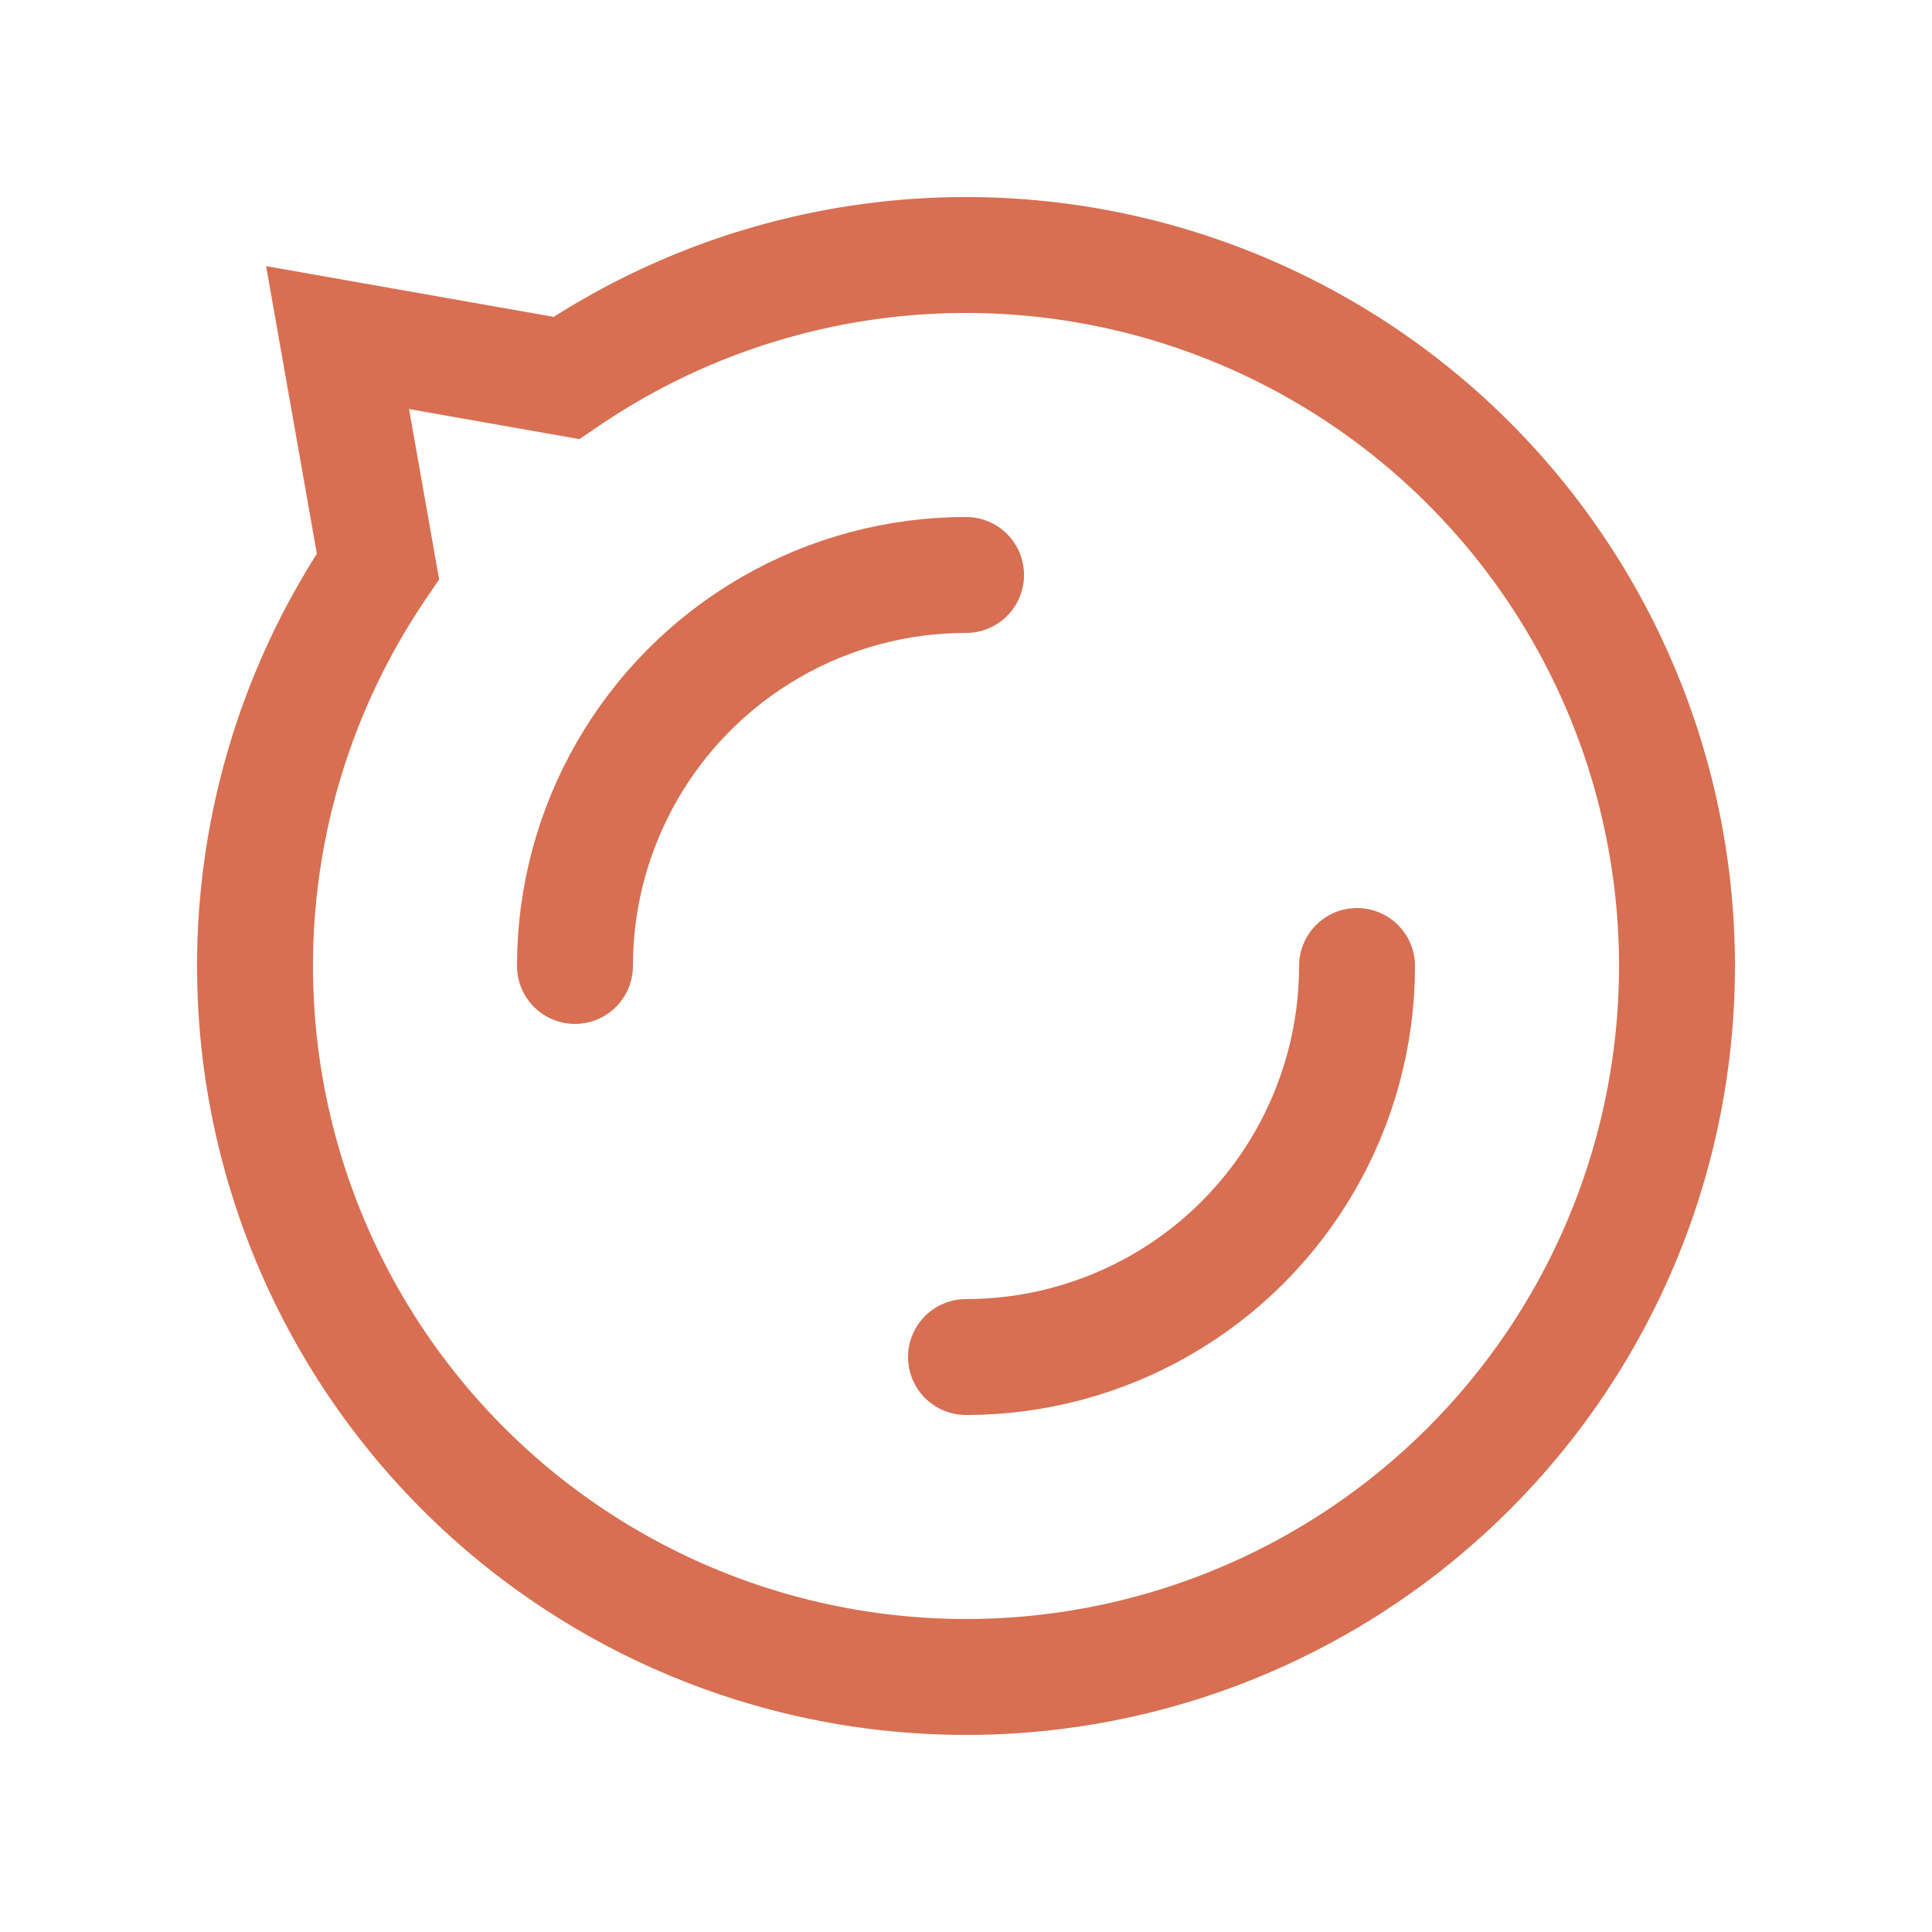 <?xml version="1.0" encoding="utf-8"?>
<svg xmlns="http://www.w3.org/2000/svg" xmlns:xlink="http://www.w3.org/1999/xlink" style="margin: auto; background: none; display: block; shape-rendering: auto; animation-play-state: running; animation-delay: 0s;" width="184px" height="184px" viewBox="0 0 100 100" preserveAspectRatio="xMidYMid">
<path d="M86.8 50A36.8 36.8 0 1 1 19.563 29.315 L17.473 17.473 L29.315 19.563 A36.8 36.8 0 0 1 86.8 50" stroke-width="6" stroke="#d86f52" fill="none" style="animation-play-state: running; animation-delay: 0s;"></path>
<circle cx="50" cy="50" r="20.24" stroke-width="6" stroke="#d86f52" stroke-dasharray="31.793 31.793" fill="none" stroke-linecap="round" style="animation-play-state: running; animation-delay: 0s;">
  <animateTransform attributeName="transform" type="rotate" repeatCount="indefinite" dur="2.439s" keyTimes="0;1" values="0 50 50;360 50 50" style="animation-play-state: running; animation-delay: 0s;"></animateTransform>
</circle>
<!-- [ldio] generated by https://loading.io/ --></svg>
